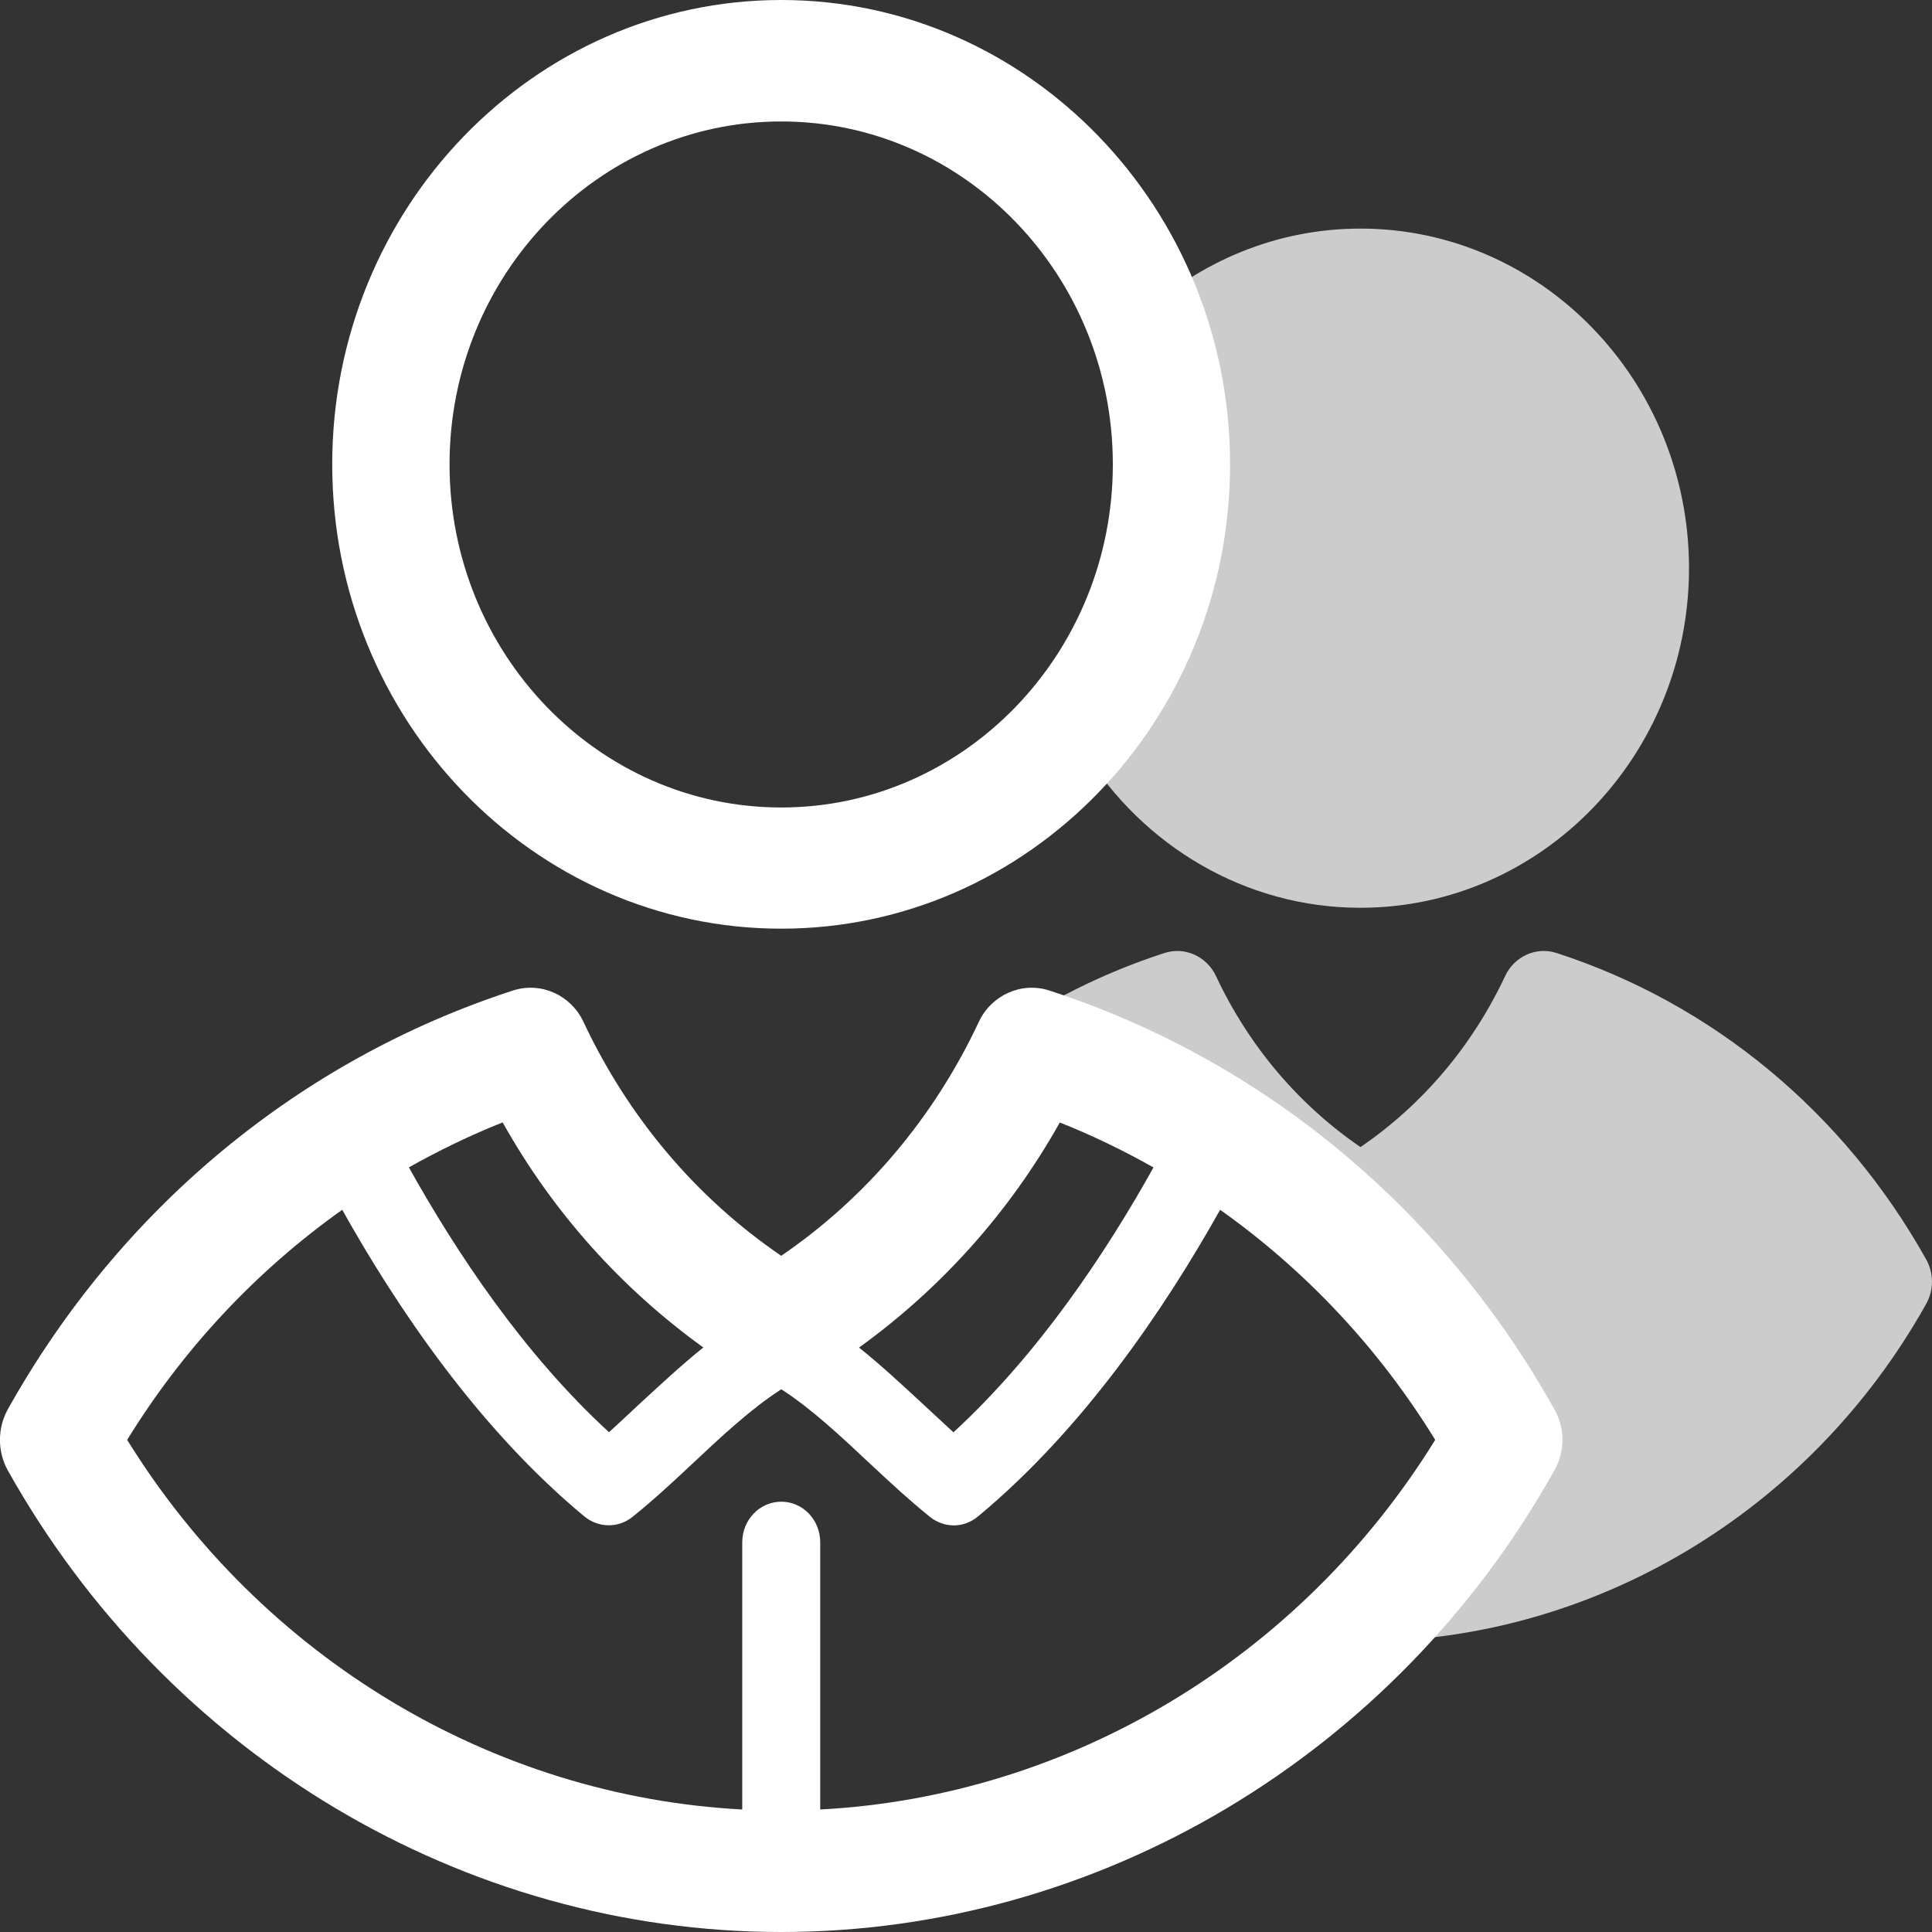 <?xml version="1.0" encoding="utf-8"?>
<!-- Generator: Adobe Illustrator 16.0.0, SVG Export Plug-In . SVG Version: 6.00 Build 0)  -->
<!DOCTYPE svg PUBLIC "-//W3C//DTD SVG 1.1//EN" "http://www.w3.org/Graphics/SVG/1.1/DTD/svg11.dtd">
<svg version="1.1" id="Layer_1" xmlns="http://www.w3.org/2000/svg" xmlns:xlink="http://www.w3.org/1999/xlink" x="0px" y="0px"
	 width="22px" height="22px" viewBox="0 0 22 22" enable-background="new 0 0 22 22" xml:space="preserve">
<rect x="0" y="0" width="22" height="22" fill="#333333" stroke="none"/>
<g>
	<g opacity="0.75">
		<path fill="#FFFFFF" d="M15.492,10.337c2.063,0,3.741-1.735,3.741-3.867c0-2.131-1.678-3.867-3.741-3.867
			c-0.957,0-1.832,0.376-2.494,0.99c-0.763,0.708,0.4,1.694-0.144,2.72c-0.359,0.676-0.882,1.646-0.504,2.25
			C13.017,9.629,14.176,10.337,15.492,10.337z"/>
		<path fill="#FFFFFF" d="M14.675,18.646c0.27,0.031,0.543,0.047,0.817,0.047c2.647,0,5.115-1.473,6.441-3.844
			c0.089-0.158,0.089-0.352,0-0.509c-0.935-1.672-2.43-2.911-4.208-3.488c-0.23-0.075-0.48,0.037-0.585,0.261
			c-0.375,0.798-0.94,1.465-1.648,1.949c-0.706-0.484-1.272-1.151-1.646-1.949c-0.106-0.224-0.356-0.336-0.586-0.261
			c-0.707,0.229-1.367,0.562-1.966,0.986l5.88,4.006L14.675,18.646z"/>
	</g>
	<g>
		<path fill="#FFFFFF" d="M8.896,10.575c2.819,0,5.111-2.371,5.111-5.287C14.008,2.374,11.716,0,8.896,0S3.783,2.374,3.783,5.288
			C3.783,8.204,6.077,10.575,8.896,10.575z M8.896,1.383c2.083,0,3.776,1.75,3.776,3.905s-1.693,3.907-3.776,3.907
			S5.119,7.443,5.119,5.288S6.813,1.383,8.896,1.383z"/>
		<path fill="#FFFFFF" d="M17.701,16.05c-1.278-2.287-3.321-3.981-5.753-4.771c-0.315-0.102-0.657,0.051-0.801,0.355
			c-0.511,1.091-1.284,2.005-2.251,2.666c-0.969-0.661-1.741-1.575-2.253-2.666c-0.144-0.305-0.485-0.457-0.801-0.355
			c-2.432,0.79-4.476,2.484-5.754,4.771c-0.118,0.213-0.118,0.479,0,0.692C1.903,19.986,5.277,22,8.896,22
			c3.617,0,6.992-2.014,8.805-5.258C17.822,16.528,17.822,16.263,17.701,16.05z M12.068,12.782c0.368,0.146,0.724,0.318,1.067,0.512
			c-0.542,0.972-1.307,2.123-2.278,3.016c-0.108-0.1-0.222-0.206-0.339-0.314c-0.239-0.221-0.483-0.449-0.736-0.651
			C10.717,14.67,11.495,13.804,12.068,12.782z M8.009,15.344c-0.253,0.202-0.496,0.431-0.736,0.651
			c-0.115,0.108-0.23,0.215-0.338,0.314c-0.973-0.893-1.737-2.044-2.279-3.016c0.344-0.193,0.7-0.366,1.068-0.512
			C6.296,13.804,7.075,14.67,8.009,15.344z M9.34,20.605v-3.042c0-0.258-0.199-0.463-0.443-0.463c-0.245,0-0.445,0.205-0.445,0.463
			v3.042c-2.843-0.15-5.467-1.725-7.004-4.209c0.644-1.046,1.479-1.931,2.449-2.62c0.632,1.129,1.558,2.497,2.755,3.49
			c0.162,0.135,0.391,0.137,0.553,0.005c0.222-0.178,0.437-0.376,0.665-0.59c0.336-0.316,0.683-0.641,1.027-0.861
			c0.344,0.221,0.689,0.545,1.025,0.861c0.229,0.214,0.444,0.412,0.665,0.59c0.081,0.065,0.177,0.099,0.274,0.099
			c0.097,0,0.197-0.035,0.278-0.104c1.197-0.993,2.122-2.361,2.755-3.49c0.971,0.689,1.806,1.574,2.449,2.62
			C14.807,18.881,12.184,20.455,9.34,20.605z"/>
	</g>
</g>
</svg>

